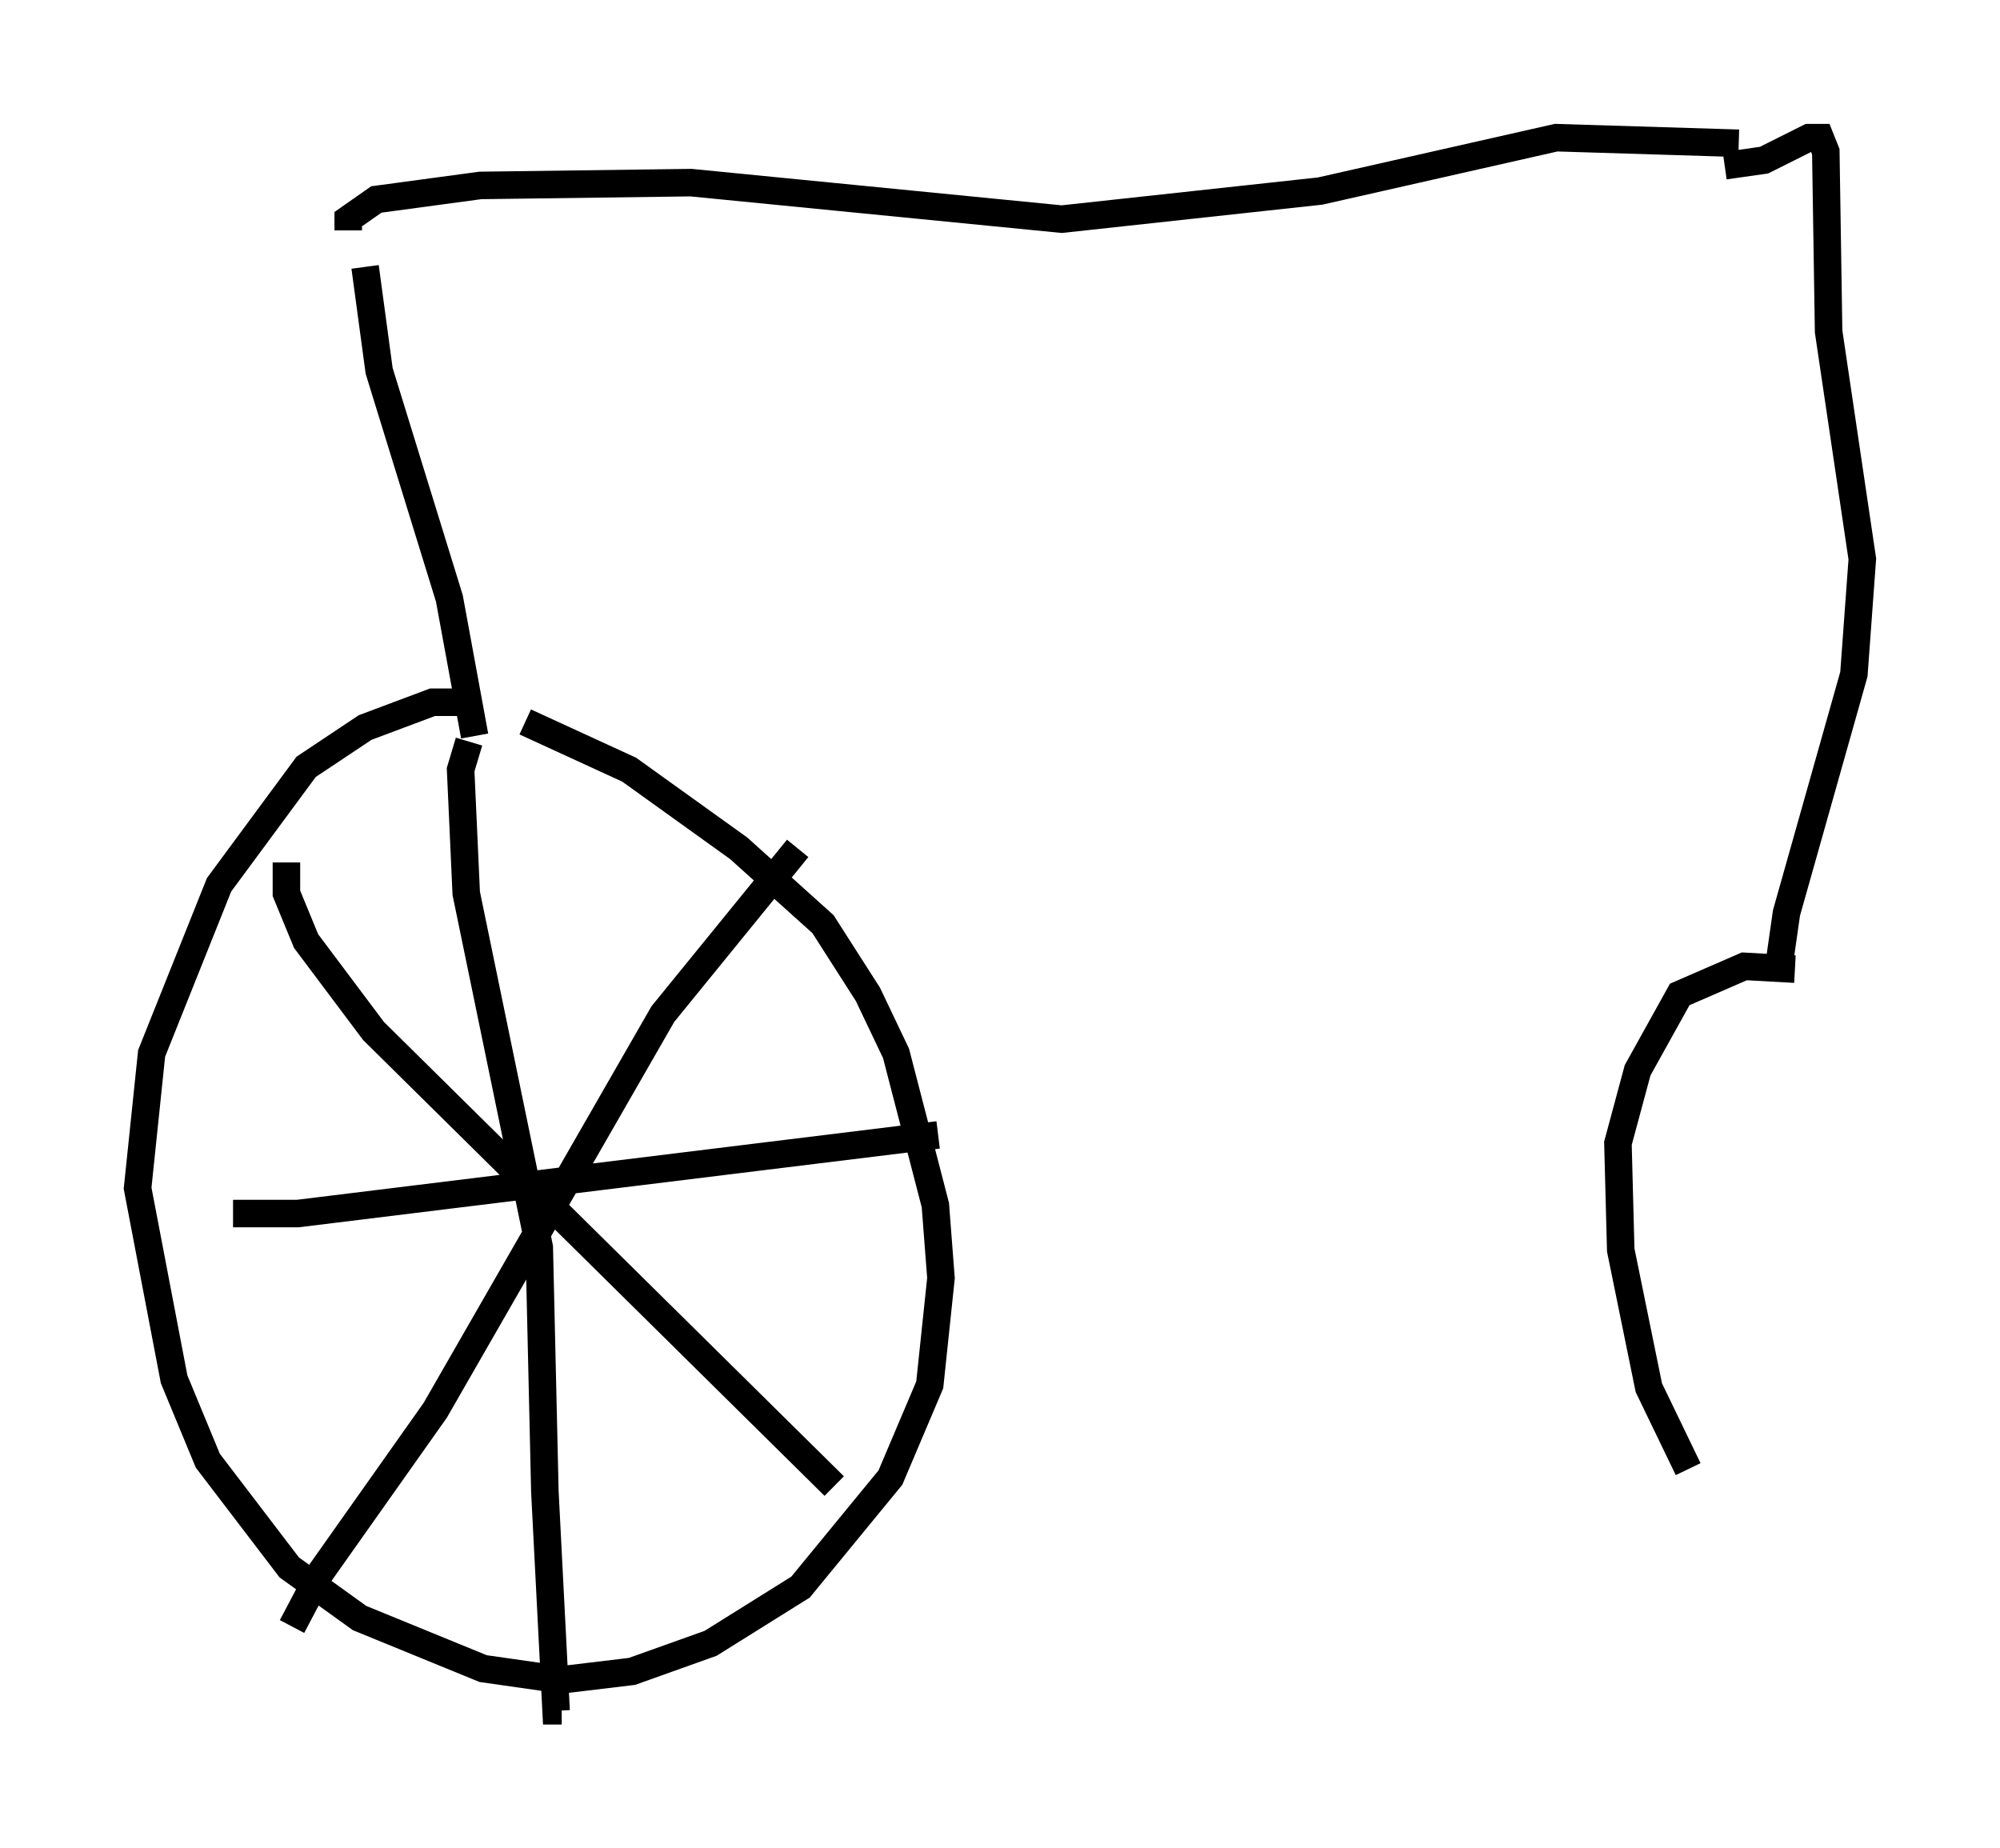 <?xml version="1.0" encoding="utf-8" ?>
<svg baseProfile="full" height="67.167" version="1.1" width="72.68" xmlns="http://www.w3.org/2000/svg" xmlns:ev="http://www.w3.org/2001/xml-events" xmlns:xlink="http://www.w3.org/1999/xlink"><defs /><rect fill="white" height="67.167" width="72.68" x="0" y="0" /><path d="M18.679, 25.927 m-1.429, -0.408 l-1.531, 0.0 -2.45, 0.919 l-2.144, 1.429 -3.165, 4.288 l-2.45, 6.125 -0.51, 4.9 l1.327, 6.942 1.225, 2.96 l2.96, 3.879 2.552, 1.838 l4.492, 1.838 2.858, 0.408 l2.552, -0.306 2.858, -1.021 l3.267, -2.042 3.267, -3.981 l1.429, -3.369 0.408, -3.879 l-0.204, -2.654 -1.429, -5.513 l-1.021, -2.144 -1.633, -2.552 l-3.063, -2.756 -3.981, -2.858 l-3.777, -1.735 m-2.042, 0.715 l-0.306, 1.021 0.204, 4.492 l2.654, 12.863 0.204, 8.881 l0.408, 7.963 0.204, 0.0 m-11.944, -18.069 l2.348, 0.0 23.275, -2.858 m-5.104, -10.413 l-4.9, 6.023 -8.269, 14.394 l-4.185, 5.921 -1.021, 1.94 m-0.204, -27.767 l0.0, 1.123 0.715, 1.735 l2.45, 3.267 16.742, 16.538 m-13.067, -27.257 l-0.919, -5.002 -2.552, -8.269 l-0.51, -3.777 m-0.613, -1.327 l0.0, -0.408 1.021, -0.715 l3.777, -0.51 7.656, -0.102 l13.475, 1.327 9.392, -1.021 l8.575, -1.94 6.635, 0.204 m-0.51, 0.817 l1.429, -0.204 1.633, -0.817 l0.408, 0.0 0.204, 0.51 l0.102, 6.533 1.225, 8.269 l-0.306, 4.185 -2.45, 8.677 l-0.306, 2.144 m0.613, -0.102 l-1.838, -0.102 -2.348, 1.021 l-1.531, 2.756 -0.715, 2.654 l0.102, 3.879 1.021, 5.002 l1.429, 2.96 " fill="none" stroke="black" stroke-width="1" /></svg>